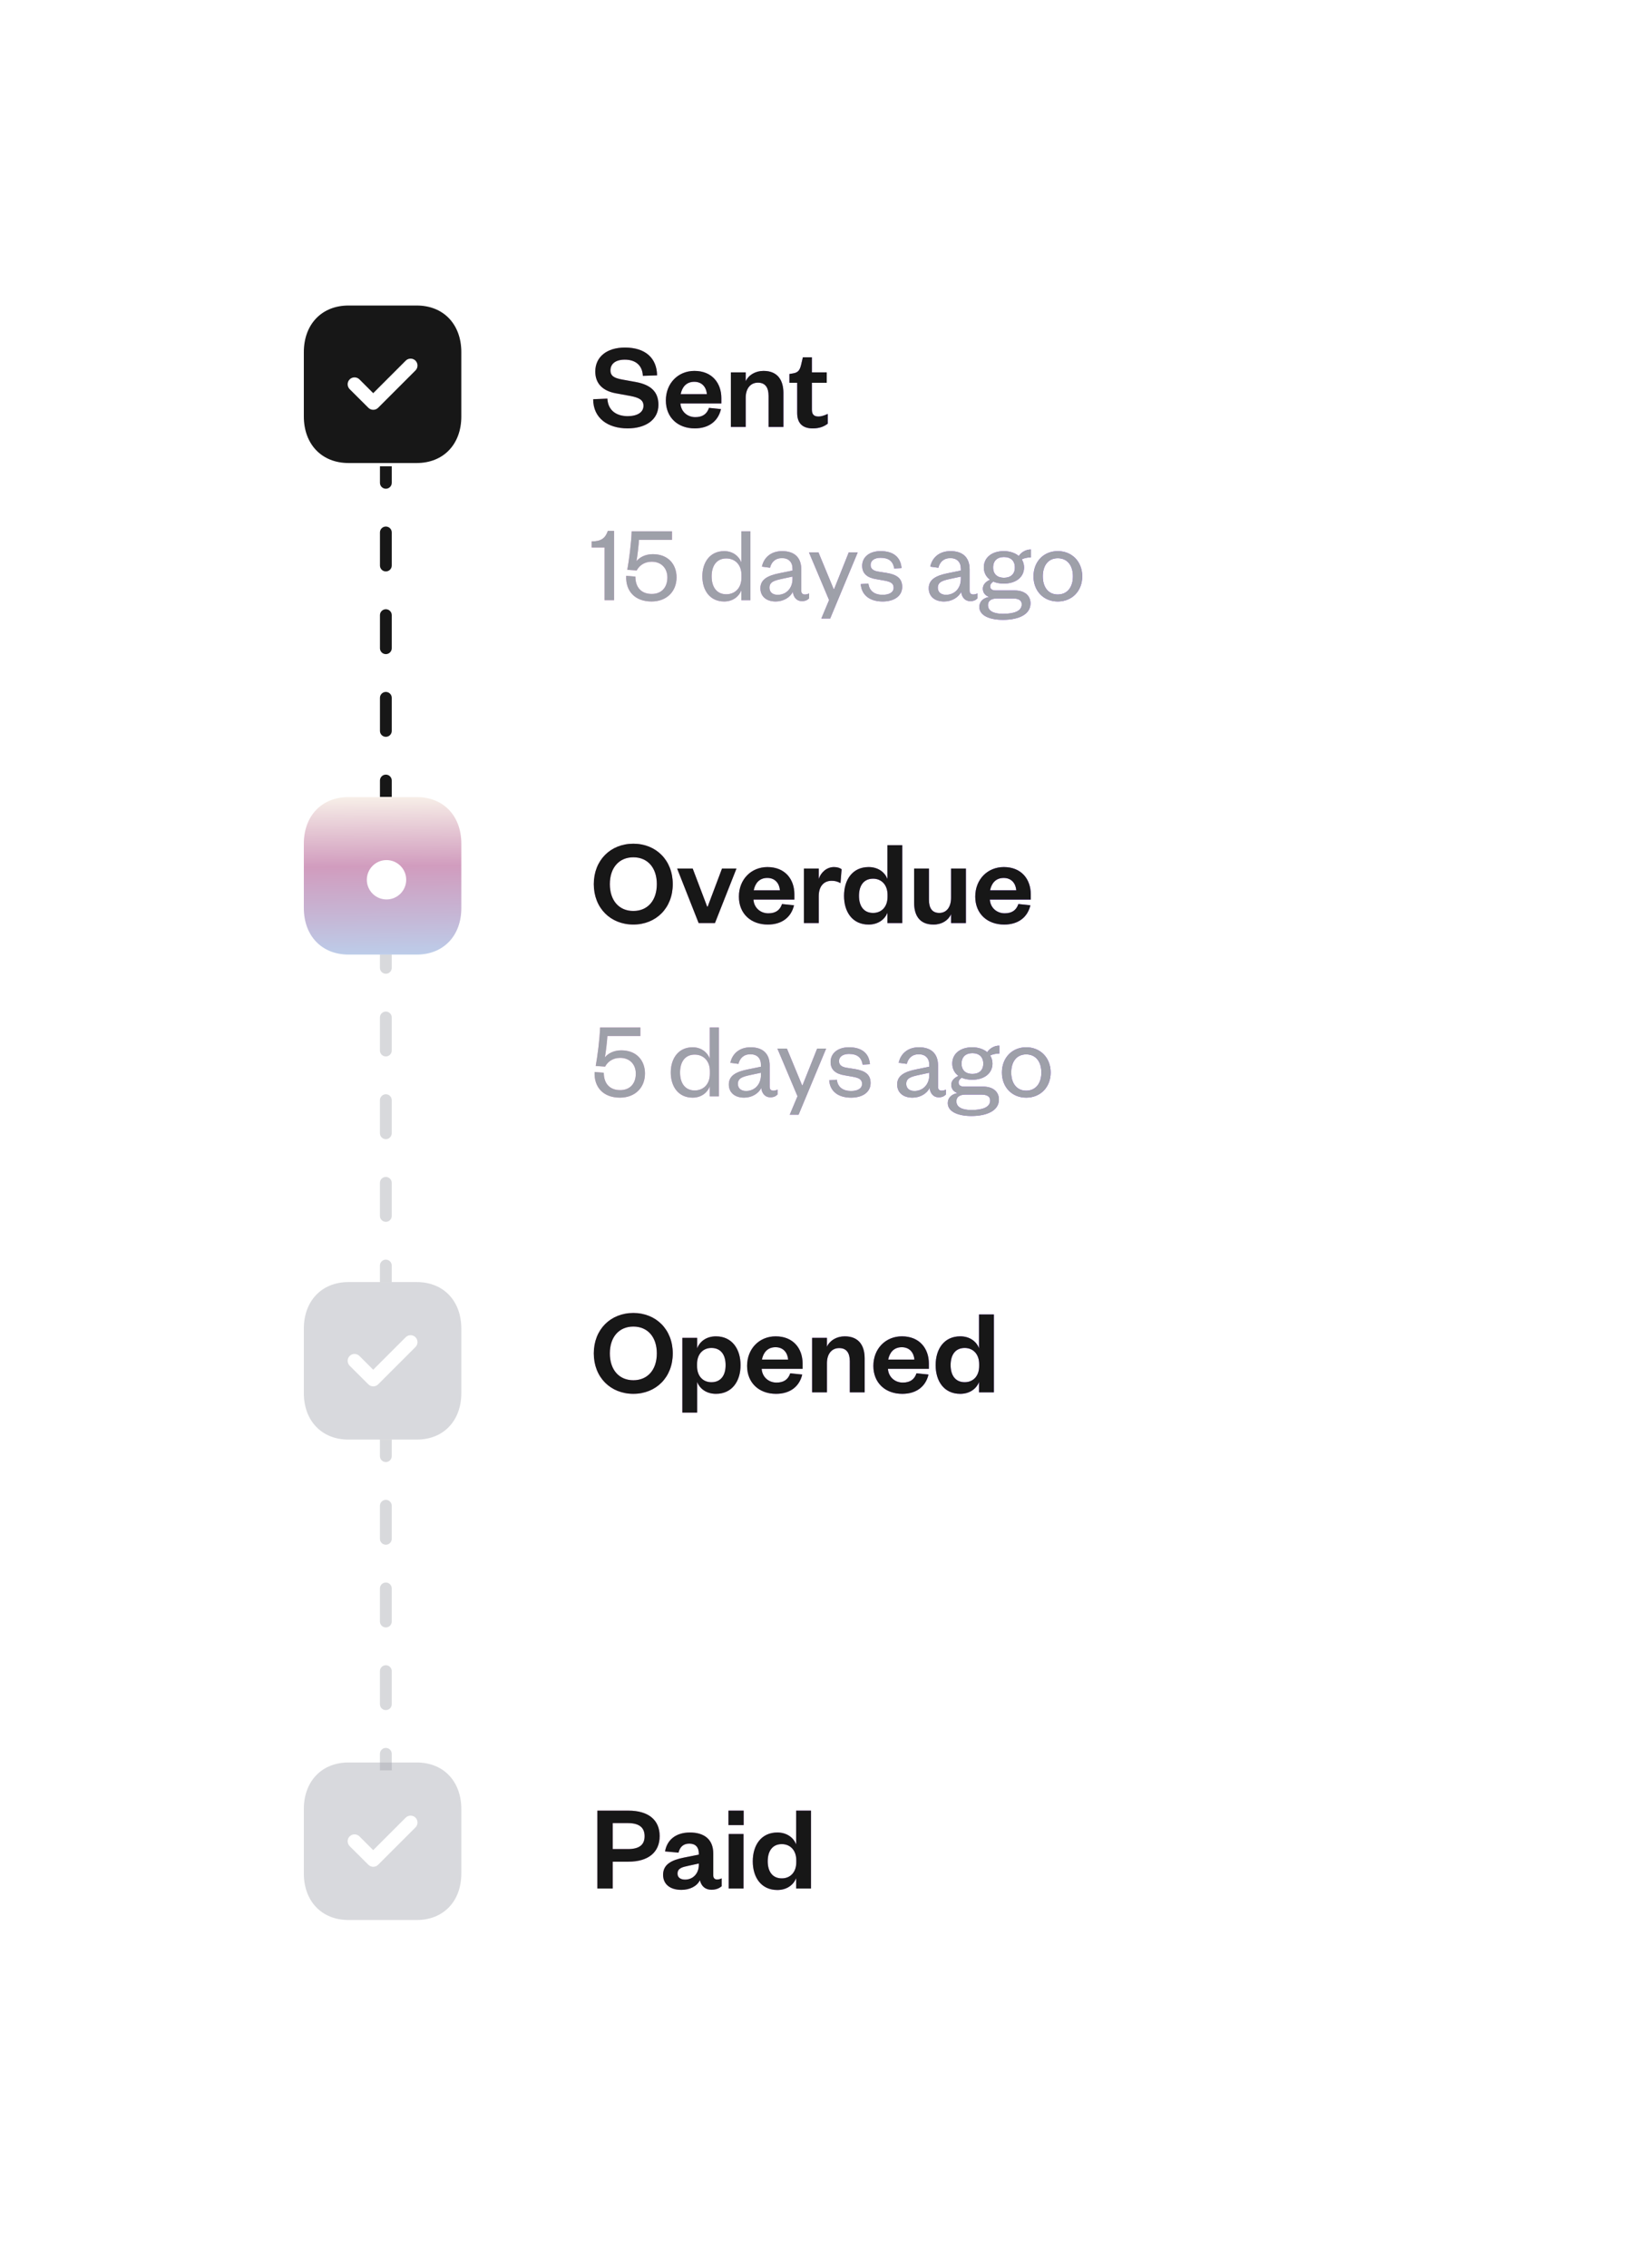 <svg width="207" height="288" viewBox="0 0 207 288" fill="none" xmlns="http://www.w3.org/2000/svg">
<g filter="url(#filter0_d_79_82642)">
<rect x="23" y="15.207" width="157" height="237.459" rx="6.951" fill="white"/>
<path d="M47.751 89.108C47.751 88.693 47.415 88.358 47.001 88.358C46.587 88.358 46.251 88.693 46.251 89.108H47.751ZM46.251 82.808C46.251 83.222 46.587 83.558 47.001 83.558C47.415 83.558 47.751 83.222 47.751 82.808H46.251ZM47.751 78.608C47.751 78.193 47.415 77.858 47.001 77.858C46.587 77.858 46.251 78.193 46.251 78.608H47.751ZM46.251 72.308C46.251 72.722 46.587 73.058 47.001 73.058C47.415 73.058 47.751 72.722 47.751 72.308H46.251ZM47.751 68.108C47.751 67.693 47.415 67.358 47.001 67.358C46.587 67.358 46.251 67.693 46.251 68.108H47.751ZM46.251 61.807C46.251 62.222 46.587 62.557 47.001 62.557C47.415 62.557 47.751 62.222 47.751 61.807H46.251ZM47.751 57.608C47.751 57.193 47.415 56.858 47.001 56.858C46.587 56.858 46.251 57.193 46.251 57.608L47.751 57.608ZM46.251 51.307C46.251 51.722 46.587 52.057 47.001 52.057C47.415 52.057 47.751 51.722 47.751 51.307H46.251ZM47.751 91.207L47.751 89.108H46.251L46.251 91.207H47.751ZM47.751 82.808L47.751 78.608H46.251L46.251 82.808H47.751ZM47.751 72.308L47.751 68.108H46.251L46.251 72.308H47.751ZM47.751 61.807L47.751 57.608L46.251 57.608L46.251 61.807H47.751ZM47.751 51.307L47.751 49.208L46.251 49.208L46.251 51.307H47.751Z" fill="#171717"/>
<path opacity="0.4" d="M47.749 150.692C47.749 150.278 47.413 149.942 46.999 149.942C46.585 149.942 46.249 150.278 46.249 150.692L47.749 150.692ZM46.249 144.392C46.249 144.807 46.585 145.142 46.999 145.142C47.413 145.142 47.749 144.807 47.749 144.392L46.249 144.392ZM47.749 140.192C47.749 139.778 47.413 139.442 46.999 139.442C46.585 139.442 46.249 139.778 46.249 140.192L47.749 140.192ZM46.249 133.892C46.249 134.307 46.585 134.642 46.999 134.642C47.413 134.642 47.749 134.307 47.749 133.892L46.249 133.892ZM47.749 129.692C47.749 129.278 47.413 128.942 46.999 128.942C46.585 128.942 46.249 129.278 46.249 129.692L47.749 129.692ZM46.249 123.392C46.249 123.807 46.585 124.142 46.999 124.142C47.413 124.142 47.749 123.807 47.749 123.392L46.249 123.392ZM47.749 119.192C47.749 118.778 47.413 118.442 46.999 118.442C46.585 118.442 46.249 118.778 46.249 119.192L47.749 119.192ZM46.249 112.892C46.249 113.307 46.585 113.642 46.999 113.642C47.413 113.642 47.749 113.307 47.749 112.892L46.249 112.892ZM47.749 152.792L47.749 150.692L46.249 150.692L46.249 152.792L47.749 152.792ZM47.749 144.392L47.749 140.192L46.249 140.192L46.249 144.392L47.749 144.392ZM47.749 133.892L47.749 129.692L46.249 129.692L46.249 133.892L47.749 133.892ZM47.749 123.392L47.749 119.192L46.249 119.192L46.249 123.392L47.749 123.392ZM47.749 112.892L47.749 110.792L46.249 110.792L46.249 112.892L47.749 112.892Z" fill="#9EA0A9"/>
<path opacity="0.4" d="M47.749 212.692C47.749 212.278 47.413 211.942 46.999 211.942C46.585 211.942 46.249 212.278 46.249 212.692L47.749 212.692ZM46.249 206.392C46.249 206.807 46.585 207.142 46.999 207.142C47.413 207.142 47.749 206.807 47.749 206.392L46.249 206.392ZM47.749 202.192C47.749 201.778 47.413 201.442 46.999 201.442C46.585 201.442 46.249 201.778 46.249 202.192L47.749 202.192ZM46.249 195.892C46.249 196.307 46.585 196.642 46.999 196.642C47.413 196.642 47.749 196.307 47.749 195.892L46.249 195.892ZM47.749 191.692C47.749 191.278 47.413 190.942 46.999 190.942C46.585 190.942 46.249 191.278 46.249 191.692L47.749 191.692ZM46.249 185.392C46.249 185.807 46.585 186.142 46.999 186.142C47.413 186.142 47.749 185.807 47.749 185.392L46.249 185.392ZM47.749 181.192C47.749 180.778 47.413 180.442 46.999 180.442C46.585 180.442 46.249 180.778 46.249 181.192L47.749 181.192ZM46.249 174.892C46.249 175.307 46.585 175.642 46.999 175.642C47.413 175.642 47.749 175.307 47.749 174.892L46.249 174.892ZM47.749 214.792L47.749 212.692L46.249 212.692L46.249 214.792L47.749 214.792ZM47.749 206.392L47.749 202.192L46.249 202.192L46.249 206.392L47.749 206.392ZM47.749 195.892L47.749 191.692L46.249 191.692L46.249 195.892L47.749 195.892ZM47.749 185.392L47.749 181.192L46.249 181.192L46.249 185.392L47.749 185.392ZM47.749 174.892L47.749 172.792L46.249 172.792L46.249 174.892L47.749 174.892Z" fill="#9EA0A9"/>
<path d="M50.925 28.793H42.255C38.865 28.793 36.585 31.172 36.585 34.712V42.883C36.585 46.413 38.865 48.792 42.255 48.792H50.925C54.315 48.792 56.585 46.413 56.585 42.883V34.712C56.585 31.172 54.315 28.793 50.925 28.793Z" fill="#171717"/>
<path d="M50.765 37.033L46.015 41.783C45.845 41.953 45.625 42.033 45.395 42.033C45.175 42.033 44.955 41.953 44.785 41.783L42.405 39.413C42.065 39.063 42.065 38.513 42.405 38.173C42.745 37.833 43.305 37.833 43.645 38.173L45.395 39.923L49.525 35.793C49.865 35.453 50.425 35.453 50.765 35.793C51.105 36.143 51.105 36.693 50.765 37.033Z" fill="white"/>
<path d="M50.925 91.207H42.255C38.865 91.207 36.585 93.588 36.585 97.127V105.299C36.585 108.828 38.865 111.208 42.255 111.208H50.925C54.315 111.208 56.585 108.828 56.585 105.299V97.127C56.585 93.588 54.315 91.207 50.925 91.207Z" fill="white"/>
<path d="M50.925 91.207H42.255C38.865 91.207 36.585 93.588 36.585 97.127V105.299C36.585 108.828 38.865 111.208 42.255 111.208H50.925C54.315 111.208 56.585 108.828 56.585 105.299V97.127C56.585 93.588 54.315 91.207 50.925 91.207Z" fill="url(#paint0_linear_79_82642)"/>
<circle cx="47.085" cy="101.708" r="2.5" fill="white"/>
<path d="M73.329 40.691C73.329 43.077 75.165 44.396 77.709 44.396C79.938 44.396 81.617 43.344 81.617 41.398C81.617 39.796 80.707 38.87 78.76 38.509L76.939 38.179C76.044 38.007 75.526 37.756 75.526 37.033C75.526 36.186 76.186 35.668 77.347 35.668C78.698 35.668 79.577 36.374 79.639 37.724L81.445 37.661C81.413 35.464 79.953 34.129 77.363 34.129C75.055 34.129 73.596 35.322 73.596 37.175C73.596 38.807 74.663 39.655 76.201 39.938L78.085 40.283C79.121 40.487 79.718 40.77 79.718 41.523C79.718 42.355 78.933 42.842 77.709 42.842C76.327 42.842 75.213 42.151 75.134 40.613L73.329 40.691ZM88.038 41.79C87.771 42.575 87.221 42.967 86.295 42.967C85.275 42.967 84.474 42.245 84.411 41.225H89.608V40.55C89.608 38.666 88.446 37.096 86.185 37.096C84.113 37.096 82.559 38.666 82.559 40.848C82.559 43.03 84.097 44.396 86.232 44.396C88.006 44.396 89.199 43.485 89.56 41.947L88.038 41.79ZM84.443 40.047C84.615 39.184 85.133 38.478 86.17 38.478C87.221 38.478 87.708 39.247 87.771 40.047H84.443ZM92.7 40.503C92.7 39.341 93.297 38.588 94.254 38.588C95.18 38.588 95.604 39.2 95.604 40.267V44.208H97.488V39.891C97.488 38.352 96.813 37.096 94.961 37.096C93.924 37.096 93.045 37.63 92.7 38.415V37.285H90.816V44.208H92.7V40.503ZM99.238 42.449C99.238 43.925 100.133 44.396 101.2 44.396C102.048 44.396 102.613 44.176 103.116 43.799V42.559C102.707 42.748 102.315 42.889 101.938 42.889C101.373 42.889 101.106 42.622 101.106 42.026V38.603H102.99V37.285H101.106V35.369H99.96L99.74 36.311C99.584 36.955 99.395 37.3 98.72 37.41L98.249 37.489V38.603H99.238V42.449Z" fill="url(#paint1_linear_79_82642)"/>
<path d="M73.329 40.691C73.329 43.077 75.165 44.396 77.709 44.396C79.938 44.396 81.617 43.344 81.617 41.398C81.617 39.796 80.707 38.87 78.76 38.509L76.939 38.179C76.044 38.007 75.526 37.756 75.526 37.033C75.526 36.186 76.186 35.668 77.347 35.668C78.698 35.668 79.577 36.374 79.639 37.724L81.445 37.661C81.413 35.464 79.953 34.129 77.363 34.129C75.055 34.129 73.596 35.322 73.596 37.175C73.596 38.807 74.663 39.655 76.201 39.938L78.085 40.283C79.121 40.487 79.718 40.77 79.718 41.523C79.718 42.355 78.933 42.842 77.709 42.842C76.327 42.842 75.213 42.151 75.134 40.613L73.329 40.691ZM88.038 41.79C87.771 42.575 87.221 42.967 86.295 42.967C85.275 42.967 84.474 42.245 84.411 41.225H89.608V40.55C89.608 38.666 88.446 37.096 86.185 37.096C84.113 37.096 82.559 38.666 82.559 40.848C82.559 43.03 84.097 44.396 86.232 44.396C88.006 44.396 89.199 43.485 89.56 41.947L88.038 41.79ZM84.443 40.047C84.615 39.184 85.133 38.478 86.17 38.478C87.221 38.478 87.708 39.247 87.771 40.047H84.443ZM92.7 40.503C92.7 39.341 93.297 38.588 94.254 38.588C95.18 38.588 95.604 39.2 95.604 40.267V44.208H97.488V39.891C97.488 38.352 96.813 37.096 94.961 37.096C93.924 37.096 93.045 37.63 92.7 38.415V37.285H90.816V44.208H92.7V40.503ZM99.238 42.449C99.238 43.925 100.133 44.396 101.2 44.396C102.048 44.396 102.613 44.176 103.116 43.799V42.559C102.707 42.748 102.315 42.889 101.938 42.889C101.373 42.889 101.106 42.622 101.106 42.026V38.603H102.99V37.285H101.106V35.369H99.96L99.74 36.311C99.584 36.955 99.395 37.3 98.72 37.41L98.249 37.489V38.603H99.238V42.449Z" fill="#171717"/>
<path d="M73.138 59.52H74.775V66.207H75.982V57.412H75.191C74.872 58.327 74.359 58.743 73.138 58.743V59.52ZM83.336 57.467H78.216C78.175 58.91 77.883 61.144 77.662 62.351L78.855 62.434C79.174 61.837 79.798 61.324 80.769 61.324C82.004 61.324 82.753 62.17 82.753 63.322C82.753 64.598 82.004 65.417 80.769 65.417C79.396 65.417 78.688 64.529 78.688 63.211L77.523 63.114C77.426 65.056 78.633 66.374 80.741 66.374C82.642 66.374 83.918 65.125 83.918 63.308C83.918 61.699 82.892 60.367 80.908 60.367C79.937 60.367 79.229 60.769 78.827 61.255C78.924 60.811 79.132 59.021 79.146 58.549H83.336V57.467ZM92.161 63.349C92.161 64.681 91.328 65.458 90.232 65.458C89.039 65.458 88.373 64.57 88.373 63.183C88.373 61.796 89.039 60.908 90.232 60.908C91.328 60.908 92.161 61.685 92.161 63.003V63.349ZM92.147 66.207H93.298V57.467H92.147V61.421C91.869 60.672 91.106 59.978 89.969 59.978C88.165 59.978 87.194 61.393 87.194 63.183C87.194 64.973 88.165 66.374 89.969 66.374C91.106 66.374 91.869 65.694 92.147 64.945V66.207ZM98.645 63.502C98.645 64.723 97.826 65.528 96.758 65.528C96.065 65.528 95.718 65.139 95.718 64.626C95.718 63.891 96.328 63.71 97.285 63.502L98.645 63.211V63.502ZM99.755 62.295C99.755 60.755 98.853 59.978 97.327 59.978C95.898 59.978 94.996 60.811 94.76 61.948L95.787 62.087C95.968 61.38 96.439 60.866 97.313 60.866C98.159 60.866 98.645 61.38 98.645 62.212V62.448L97.008 62.781C95.551 63.072 94.566 63.544 94.566 64.695C94.566 65.736 95.329 66.374 96.508 66.374C97.494 66.374 98.354 65.847 98.687 65.139C98.756 65.861 99.2 66.332 99.824 66.332C100.296 66.332 100.546 66.18 100.754 65.972V65.347C100.587 65.445 100.365 65.486 100.227 65.486C99.935 65.486 99.755 65.334 99.755 65.014V62.295ZM103.427 68.538L106.923 60.145H105.785L103.926 64.806H103.871L101.942 60.145H100.735L103.288 66.194L102.303 68.538H103.427ZM107.312 64.168C107.423 65.666 108.575 66.374 110.087 66.374C111.502 66.374 112.57 65.722 112.57 64.515C112.57 63.419 111.849 62.961 110.628 62.753L109.49 62.573C108.866 62.462 108.561 62.212 108.561 61.726C108.561 61.171 109.06 60.825 109.823 60.825C110.85 60.825 111.419 61.255 111.558 62.184L112.487 62.129C112.376 60.727 111.433 59.978 109.823 59.978C108.422 59.978 107.493 60.727 107.493 61.837C107.493 62.878 108.172 63.363 109.31 63.544L110.337 63.724C111.086 63.863 111.488 64.057 111.488 64.626C111.488 65.236 110.892 65.528 110.087 65.528C109.046 65.528 108.394 65.028 108.283 64.099L107.312 64.168ZM120.025 63.502C120.025 64.723 119.206 65.528 118.138 65.528C117.444 65.528 117.097 65.139 117.097 64.626C117.097 63.891 117.708 63.71 118.665 63.502L120.025 63.211V63.502ZM121.135 62.295C121.135 60.755 120.233 59.978 118.707 59.978C117.278 59.978 116.376 60.811 116.14 61.948L117.167 62.087C117.347 61.38 117.819 60.866 118.693 60.866C119.539 60.866 120.025 61.38 120.025 62.212V62.448L118.388 62.781C116.931 63.072 115.946 63.544 115.946 64.695C115.946 65.736 116.709 66.374 117.888 66.374C118.873 66.374 119.733 65.847 120.066 65.139C120.136 65.861 120.58 66.332 121.204 66.332C121.676 66.332 121.925 66.18 122.134 65.972V65.347C121.967 65.445 121.745 65.486 121.606 65.486C121.315 65.486 121.135 65.334 121.135 65.014V62.295ZM128.047 62.045C128.047 61.657 127.936 61.31 127.756 61.019C128.061 60.866 128.519 60.769 128.921 60.769V59.77C128.269 59.77 127.7 60.117 127.381 60.602C126.923 60.214 126.243 59.978 125.48 59.978C123.996 59.978 122.941 60.769 122.941 62.045C122.941 62.711 123.233 63.252 123.732 63.613C123.191 63.849 122.817 64.224 122.817 64.751C122.817 65.209 123.066 65.611 123.621 65.791C122.872 65.93 122.373 66.374 122.373 67.068C122.373 68.192 123.732 68.705 125.369 68.705C127.173 68.705 128.866 68.122 128.866 66.61C128.866 65.666 128.172 64.973 126.854 64.973H124.481C123.954 64.973 123.746 64.778 123.746 64.446C123.746 64.168 123.94 63.974 124.149 63.849C124.523 64.016 124.981 64.099 125.48 64.099C126.979 64.099 128.047 63.308 128.047 62.045ZM123.469 66.846C123.469 66.194 124.01 65.986 124.634 65.986H126.59C127.298 65.986 127.756 66.18 127.756 66.735C127.756 67.609 126.757 67.942 125.369 67.942C124.246 67.942 123.469 67.609 123.469 66.846ZM126.882 62.059C126.882 62.892 126.354 63.363 125.494 63.363C124.648 63.363 124.121 62.892 124.121 62.059C124.121 61.199 124.648 60.727 125.494 60.727C126.354 60.727 126.882 61.199 126.882 62.059ZM130.428 63.183C130.428 61.823 131.108 60.88 132.329 60.88C133.563 60.88 134.257 61.823 134.257 63.183C134.257 64.529 133.563 65.486 132.329 65.486C131.108 65.486 130.428 64.529 130.428 63.183ZM135.436 63.183C135.436 61.296 134.118 59.978 132.329 59.978C130.553 59.978 129.249 61.296 129.249 63.183C129.249 65.07 130.553 66.374 132.329 66.374C134.118 66.374 135.436 65.07 135.436 63.183Z" fill="url(#paint2_linear_79_82642)"/>
<path d="M73.138 59.52H74.775V66.207H75.982V57.412H75.191C74.872 58.327 74.359 58.743 73.138 58.743V59.52ZM83.336 57.467H78.216C78.175 58.91 77.883 61.144 77.662 62.351L78.855 62.434C79.174 61.837 79.798 61.324 80.769 61.324C82.004 61.324 82.753 62.17 82.753 63.322C82.753 64.598 82.004 65.417 80.769 65.417C79.396 65.417 78.688 64.529 78.688 63.211L77.523 63.114C77.426 65.056 78.633 66.374 80.741 66.374C82.642 66.374 83.918 65.125 83.918 63.308C83.918 61.699 82.892 60.367 80.908 60.367C79.937 60.367 79.229 60.769 78.827 61.255C78.924 60.811 79.132 59.021 79.146 58.549H83.336V57.467ZM92.161 63.349C92.161 64.681 91.328 65.458 90.232 65.458C89.039 65.458 88.373 64.57 88.373 63.183C88.373 61.796 89.039 60.908 90.232 60.908C91.328 60.908 92.161 61.685 92.161 63.003V63.349ZM92.147 66.207H93.298V57.467H92.147V61.421C91.869 60.672 91.106 59.978 89.969 59.978C88.165 59.978 87.194 61.393 87.194 63.183C87.194 64.973 88.165 66.374 89.969 66.374C91.106 66.374 91.869 65.694 92.147 64.945V66.207ZM98.645 63.502C98.645 64.723 97.826 65.528 96.758 65.528C96.065 65.528 95.718 65.139 95.718 64.626C95.718 63.891 96.328 63.71 97.285 63.502L98.645 63.211V63.502ZM99.755 62.295C99.755 60.755 98.853 59.978 97.327 59.978C95.898 59.978 94.996 60.811 94.76 61.948L95.787 62.087C95.968 61.38 96.439 60.866 97.313 60.866C98.159 60.866 98.645 61.38 98.645 62.212V62.448L97.008 62.781C95.551 63.072 94.566 63.544 94.566 64.695C94.566 65.736 95.329 66.374 96.508 66.374C97.494 66.374 98.354 65.847 98.687 65.139C98.756 65.861 99.2 66.332 99.824 66.332C100.296 66.332 100.546 66.18 100.754 65.972V65.347C100.587 65.445 100.365 65.486 100.227 65.486C99.935 65.486 99.755 65.334 99.755 65.014V62.295ZM103.427 68.538L106.923 60.145H105.785L103.926 64.806H103.871L101.942 60.145H100.735L103.288 66.194L102.303 68.538H103.427ZM107.312 64.168C107.423 65.666 108.575 66.374 110.087 66.374C111.502 66.374 112.57 65.722 112.57 64.515C112.57 63.419 111.849 62.961 110.628 62.753L109.49 62.573C108.866 62.462 108.561 62.212 108.561 61.726C108.561 61.171 109.06 60.825 109.823 60.825C110.85 60.825 111.419 61.255 111.558 62.184L112.487 62.129C112.376 60.727 111.433 59.978 109.823 59.978C108.422 59.978 107.493 60.727 107.493 61.837C107.493 62.878 108.172 63.363 109.31 63.544L110.337 63.724C111.086 63.863 111.488 64.057 111.488 64.626C111.488 65.236 110.892 65.528 110.087 65.528C109.046 65.528 108.394 65.028 108.283 64.099L107.312 64.168ZM120.025 63.502C120.025 64.723 119.206 65.528 118.138 65.528C117.444 65.528 117.097 65.139 117.097 64.626C117.097 63.891 117.708 63.71 118.665 63.502L120.025 63.211V63.502ZM121.135 62.295C121.135 60.755 120.233 59.978 118.707 59.978C117.278 59.978 116.376 60.811 116.14 61.948L117.167 62.087C117.347 61.38 117.819 60.866 118.693 60.866C119.539 60.866 120.025 61.38 120.025 62.212V62.448L118.388 62.781C116.931 63.072 115.946 63.544 115.946 64.695C115.946 65.736 116.709 66.374 117.888 66.374C118.873 66.374 119.733 65.847 120.066 65.139C120.136 65.861 120.58 66.332 121.204 66.332C121.676 66.332 121.925 66.18 122.134 65.972V65.347C121.967 65.445 121.745 65.486 121.606 65.486C121.315 65.486 121.135 65.334 121.135 65.014V62.295ZM128.047 62.045C128.047 61.657 127.936 61.31 127.756 61.019C128.061 60.866 128.519 60.769 128.921 60.769V59.77C128.269 59.77 127.7 60.117 127.381 60.602C126.923 60.214 126.243 59.978 125.48 59.978C123.996 59.978 122.941 60.769 122.941 62.045C122.941 62.711 123.233 63.252 123.732 63.613C123.191 63.849 122.817 64.224 122.817 64.751C122.817 65.209 123.066 65.611 123.621 65.791C122.872 65.93 122.373 66.374 122.373 67.068C122.373 68.192 123.732 68.705 125.369 68.705C127.173 68.705 128.866 68.122 128.866 66.61C128.866 65.666 128.172 64.973 126.854 64.973H124.481C123.954 64.973 123.746 64.778 123.746 64.446C123.746 64.168 123.94 63.974 124.149 63.849C124.523 64.016 124.981 64.099 125.48 64.099C126.979 64.099 128.047 63.308 128.047 62.045ZM123.469 66.846C123.469 66.194 124.01 65.986 124.634 65.986H126.59C127.298 65.986 127.756 66.18 127.756 66.735C127.756 67.609 126.757 67.942 125.369 67.942C124.246 67.942 123.469 67.609 123.469 66.846ZM126.882 62.059C126.882 62.892 126.354 63.363 125.494 63.363C124.648 63.363 124.121 62.892 124.121 62.059C124.121 61.199 124.648 60.727 125.494 60.727C126.354 60.727 126.882 61.199 126.882 62.059ZM130.428 63.183C130.428 61.823 131.108 60.88 132.329 60.88C133.563 60.88 134.257 61.823 134.257 63.183C134.257 64.529 133.563 65.486 132.329 65.486C131.108 65.486 130.428 64.529 130.428 63.183ZM135.436 63.183C135.436 61.296 134.118 59.978 132.329 59.978C130.553 59.978 129.249 61.296 129.249 63.183C129.249 65.07 130.553 66.374 132.329 66.374C134.118 66.374 135.436 65.07 135.436 63.183Z" fill="#9EA0A9"/>
<g opacity="0.4">
<path d="M50.925 152.792H42.255C38.865 152.792 36.585 155.172 36.585 158.712V166.883C36.585 170.412 38.865 172.792 42.255 172.792H50.925C54.315 172.792 56.585 170.412 56.585 166.883V158.712C56.585 155.172 54.315 152.792 50.925 152.792Z" fill="#9EA0A9"/>
<path d="M50.765 161.033L46.015 165.783C45.845 165.953 45.625 166.033 45.395 166.033C45.175 166.033 44.955 165.953 44.785 165.783L42.405 163.413C42.065 163.063 42.065 162.513 42.405 162.173C42.745 161.833 43.305 161.833 43.645 162.173L45.395 163.923L49.525 159.793C49.865 159.453 50.425 159.453 50.765 159.793C51.105 160.143 51.105 160.693 50.765 161.033Z" fill="white"/>
</g>
<g opacity="0.4">
<path d="M50.925 213.792H42.255C38.865 213.792 36.585 216.172 36.585 219.712V227.883C36.585 231.412 38.865 233.792 42.255 233.792H50.925C54.315 233.792 56.585 231.412 56.585 227.883V219.712C56.585 216.172 54.315 213.792 50.925 213.792Z" fill="#9EA0A9"/>
<path d="M50.765 222.033L46.015 226.783C45.845 226.953 45.625 227.033 45.395 227.033C45.175 227.033 44.955 226.953 44.785 226.783L42.405 224.413C42.065 224.063 42.065 223.513 42.405 223.173C42.745 222.833 43.305 222.833 43.645 223.173L45.395 224.923L49.525 220.793C49.865 220.453 50.425 220.453 50.765 220.793C51.105 221.143 51.105 221.693 50.765 222.033Z" fill="white"/>
</g>
<path d="M83.438 102.263C83.438 99.217 81.303 97.129 78.431 97.129C75.542 97.129 73.407 99.217 73.407 102.263C73.407 105.308 75.542 107.396 78.431 107.396C81.303 107.396 83.438 105.308 83.438 102.263ZM81.413 102.263C81.413 104.335 80.252 105.669 78.431 105.669C76.61 105.669 75.448 104.335 75.448 102.263C75.448 100.19 76.61 98.856 78.431 98.856C80.252 98.856 81.413 100.19 81.413 102.263ZM88.796 107.208L91.527 100.285H89.69L87.869 105.12H87.807L85.97 100.285H83.992L86.723 107.208H88.796ZM97.312 104.79C97.046 105.575 96.496 105.967 95.57 105.967C94.55 105.967 93.749 105.245 93.686 104.225H98.882V103.55C98.882 101.666 97.721 100.096 95.46 100.096C93.388 100.096 91.834 101.666 91.834 103.848C91.834 106.03 93.372 107.396 95.507 107.396C97.281 107.396 98.474 106.485 98.835 104.947L97.312 104.79ZM93.718 103.047C93.89 102.184 94.408 101.478 95.444 101.478C96.496 101.478 96.983 102.247 97.046 103.047H93.718ZM104.879 100.379C104.675 100.206 104.33 100.096 103.906 100.096C102.948 100.096 102.226 100.818 101.975 101.603V100.285H100.091V107.208H101.975V103.785C101.975 102.529 102.634 101.839 103.607 101.839C104.063 101.839 104.377 101.933 104.738 102.137L104.879 100.379ZM110.712 103.879C110.712 105.151 109.943 105.92 108.876 105.92C107.698 105.92 107.086 105.057 107.086 103.754C107.086 102.435 107.698 101.572 108.876 101.572C109.943 101.572 110.712 102.357 110.712 103.613V103.879ZM110.697 107.208H112.58V97.318H110.697V101.619C110.383 100.771 109.535 100.096 108.31 100.096C106.254 100.096 105.186 101.713 105.186 103.754C105.186 105.795 106.254 107.396 108.31 107.396C109.535 107.396 110.383 106.721 110.697 105.889V107.208ZM118.78 103.989C118.78 105.167 118.214 105.92 117.288 105.92C116.362 105.92 115.97 105.292 115.97 104.241V100.285H114.086V104.617C114.086 106.156 114.714 107.396 116.55 107.396C117.602 107.396 118.418 106.878 118.78 106.077V107.208H120.663V100.285H118.78V103.989ZM127.329 104.79C127.062 105.575 126.513 105.967 125.587 105.967C124.566 105.967 123.766 105.245 123.703 104.225H128.899V103.55C128.899 101.666 127.737 100.096 125.477 100.096C123.405 100.096 121.851 101.666 121.851 103.848C121.851 106.03 123.389 107.396 125.524 107.396C127.298 107.396 128.491 106.485 128.852 104.947L127.329 104.79ZM123.734 103.047C123.907 102.184 124.425 101.478 125.461 101.478C126.513 101.478 127 102.247 127.062 103.047H123.734Z" fill="url(#paint3_linear_79_82642)"/>
<path d="M83.438 102.263C83.438 99.217 81.303 97.129 78.431 97.129C75.542 97.129 73.407 99.217 73.407 102.263C73.407 105.308 75.542 107.396 78.431 107.396C81.303 107.396 83.438 105.308 83.438 102.263ZM81.413 102.263C81.413 104.335 80.252 105.669 78.431 105.669C76.61 105.669 75.448 104.335 75.448 102.263C75.448 100.19 76.61 98.856 78.431 98.856C80.252 98.856 81.413 100.19 81.413 102.263ZM88.796 107.208L91.527 100.285H89.69L87.869 105.12H87.807L85.97 100.285H83.992L86.723 107.208H88.796ZM97.312 104.79C97.046 105.575 96.496 105.967 95.57 105.967C94.55 105.967 93.749 105.245 93.686 104.225H98.882V103.55C98.882 101.666 97.721 100.096 95.46 100.096C93.388 100.096 91.834 101.666 91.834 103.848C91.834 106.03 93.372 107.396 95.507 107.396C97.281 107.396 98.474 106.485 98.835 104.947L97.312 104.79ZM93.718 103.047C93.89 102.184 94.408 101.478 95.444 101.478C96.496 101.478 96.983 102.247 97.046 103.047H93.718ZM104.879 100.379C104.675 100.206 104.33 100.096 103.906 100.096C102.948 100.096 102.226 100.818 101.975 101.603V100.285H100.091V107.208H101.975V103.785C101.975 102.529 102.634 101.839 103.607 101.839C104.063 101.839 104.377 101.933 104.738 102.137L104.879 100.379ZM110.712 103.879C110.712 105.151 109.943 105.92 108.876 105.92C107.698 105.92 107.086 105.057 107.086 103.754C107.086 102.435 107.698 101.572 108.876 101.572C109.943 101.572 110.712 102.357 110.712 103.613V103.879ZM110.697 107.208H112.58V97.318H110.697V101.619C110.383 100.771 109.535 100.096 108.31 100.096C106.254 100.096 105.186 101.713 105.186 103.754C105.186 105.795 106.254 107.396 108.31 107.396C109.535 107.396 110.383 106.721 110.697 105.889V107.208ZM118.78 103.989C118.78 105.167 118.214 105.92 117.288 105.92C116.362 105.92 115.97 105.292 115.97 104.241V100.285H114.086V104.617C114.086 106.156 114.714 107.396 116.55 107.396C117.602 107.396 118.418 106.878 118.78 106.077V107.208H120.663V100.285H118.78V103.989ZM127.329 104.79C127.062 105.575 126.513 105.967 125.587 105.967C124.566 105.967 123.766 105.245 123.703 104.225H128.899V103.55C128.899 101.666 127.737 100.096 125.477 100.096C123.405 100.096 121.851 101.666 121.851 103.848C121.851 106.03 123.389 107.396 125.524 107.396C127.298 107.396 128.491 106.485 128.852 104.947L127.329 104.79ZM123.734 103.047C123.907 102.184 124.425 101.478 125.461 101.478C126.513 101.478 127 102.247 127.062 103.047H123.734Z" fill="#171717"/>
<path d="M79.326 120.467H74.206C74.164 121.91 73.873 124.144 73.651 125.351L74.844 125.434C75.163 124.837 75.788 124.324 76.759 124.324C77.994 124.324 78.743 125.17 78.743 126.322C78.743 127.598 77.994 128.417 76.759 128.417C75.385 128.417 74.678 127.529 74.678 126.211L73.512 126.114C73.415 128.056 74.622 129.374 76.731 129.374C78.632 129.374 79.908 128.125 79.908 126.308C79.908 124.699 78.882 123.367 76.897 123.367C75.926 123.367 75.219 123.769 74.817 124.255C74.914 123.811 75.122 122.021 75.136 121.549H79.326V120.467ZM88.15 126.35C88.15 127.681 87.318 128.458 86.222 128.458C85.029 128.458 84.363 127.57 84.363 126.183C84.363 124.796 85.029 123.908 86.222 123.908C87.318 123.908 88.15 124.685 88.15 126.003V126.35ZM88.136 129.208H89.288V120.467H88.136V124.421C87.859 123.672 87.096 122.978 85.958 122.978C84.155 122.978 83.183 124.393 83.183 126.183C83.183 127.973 84.155 129.374 85.958 129.374C87.096 129.374 87.859 128.694 88.136 127.945V129.208ZM94.635 126.502C94.635 127.723 93.816 128.528 92.748 128.528C92.054 128.528 91.707 128.139 91.707 127.626C91.707 126.891 92.318 126.71 93.275 126.502L94.635 126.211V126.502ZM95.745 125.295C95.745 123.755 94.843 122.978 93.317 122.978C91.888 122.978 90.986 123.811 90.75 124.948L91.777 125.087C91.957 124.379 92.429 123.866 93.303 123.866C94.149 123.866 94.635 124.379 94.635 125.212V125.448L92.998 125.781C91.541 126.072 90.556 126.544 90.556 127.695C90.556 128.736 91.319 129.374 92.498 129.374C93.483 129.374 94.343 128.847 94.676 128.139C94.746 128.861 95.19 129.332 95.814 129.332C96.286 129.332 96.535 129.18 96.743 128.972V128.347C96.577 128.444 96.355 128.486 96.216 128.486C95.925 128.486 95.745 128.333 95.745 128.014V125.295ZM99.416 131.538L102.913 123.145H101.775L99.916 127.806H99.86L97.932 123.145H96.725L99.278 129.194L98.293 131.538H99.416ZM103.302 127.168C103.413 128.666 104.564 129.374 106.077 129.374C107.492 129.374 108.56 128.722 108.56 127.515C108.56 126.419 107.839 125.961 106.618 125.753L105.48 125.573C104.856 125.462 104.55 125.212 104.55 124.726C104.55 124.171 105.05 123.825 105.813 123.825C106.84 123.825 107.408 124.255 107.547 125.184L108.477 125.129C108.366 123.727 107.422 122.978 105.813 122.978C104.412 122.978 103.482 123.727 103.482 124.837C103.482 125.878 104.162 126.363 105.3 126.544L106.326 126.724C107.075 126.863 107.478 127.057 107.478 127.626C107.478 128.236 106.881 128.528 106.077 128.528C105.036 128.528 104.384 128.028 104.273 127.099L103.302 127.168ZM116.014 126.502C116.014 127.723 115.196 128.528 114.128 128.528C113.434 128.528 113.087 128.139 113.087 127.626C113.087 126.891 113.697 126.71 114.655 126.502L116.014 126.211V126.502ZM117.124 125.295C117.124 123.755 116.222 122.978 114.696 122.978C113.267 122.978 112.366 123.811 112.13 124.948L113.156 125.087C113.337 124.379 113.808 123.866 114.682 123.866C115.529 123.866 116.014 124.379 116.014 125.212V125.448L114.377 125.781C112.921 126.072 111.935 126.544 111.935 127.695C111.935 128.736 112.699 129.374 113.878 129.374C114.863 129.374 115.723 128.847 116.056 128.139C116.125 128.861 116.569 129.332 117.194 129.332C117.665 129.332 117.915 129.18 118.123 128.972V128.347C117.957 128.444 117.735 128.486 117.596 128.486C117.305 128.486 117.124 128.333 117.124 128.014V125.295ZM124.037 125.045C124.037 124.657 123.926 124.31 123.745 124.019C124.051 123.866 124.508 123.769 124.911 123.769V122.77C124.259 122.77 123.69 123.117 123.371 123.603C122.913 123.214 122.233 122.978 121.47 122.978C119.986 122.978 118.931 123.769 118.931 125.045C118.931 125.711 119.222 126.252 119.722 126.613C119.181 126.849 118.806 127.224 118.806 127.751C118.806 128.209 119.056 128.611 119.611 128.791C118.862 128.93 118.362 129.374 118.362 130.068C118.362 131.191 119.722 131.705 121.359 131.705C123.163 131.705 124.855 131.122 124.855 129.61C124.855 128.666 124.162 127.973 122.844 127.973H120.471C119.944 127.973 119.736 127.779 119.736 127.446C119.736 127.168 119.93 126.974 120.138 126.849C120.513 127.015 120.971 127.099 121.47 127.099C122.968 127.099 124.037 126.308 124.037 125.045ZM119.458 129.846C119.458 129.194 119.999 128.986 120.624 128.986H122.58C123.287 128.986 123.745 129.18 123.745 129.735C123.745 130.609 122.746 130.942 121.359 130.942C120.235 130.942 119.458 130.609 119.458 129.846ZM122.871 125.059C122.871 125.892 122.344 126.363 121.484 126.363C120.638 126.363 120.11 125.892 120.11 125.059C120.11 124.199 120.638 123.727 121.484 123.727C122.344 123.727 122.871 124.199 122.871 125.059ZM126.418 126.183C126.418 124.823 127.097 123.88 128.318 123.88C129.553 123.88 130.247 124.823 130.247 126.183C130.247 127.529 129.553 128.486 128.318 128.486C127.097 128.486 126.418 127.529 126.418 126.183ZM131.426 126.183C131.426 124.296 130.108 122.978 128.318 122.978C126.542 122.978 125.238 124.296 125.238 126.183C125.238 128.07 126.542 129.374 128.318 129.374C130.108 129.374 131.426 128.07 131.426 126.183Z" fill="url(#paint4_linear_79_82642)"/>
<path d="M79.326 120.467H74.206C74.164 121.91 73.873 124.144 73.651 125.351L74.844 125.434C75.163 124.837 75.788 124.324 76.759 124.324C77.994 124.324 78.743 125.17 78.743 126.322C78.743 127.598 77.994 128.417 76.759 128.417C75.385 128.417 74.678 127.529 74.678 126.211L73.512 126.114C73.415 128.056 74.622 129.374 76.731 129.374C78.632 129.374 79.908 128.125 79.908 126.308C79.908 124.699 78.882 123.367 76.897 123.367C75.926 123.367 75.219 123.769 74.817 124.255C74.914 123.811 75.122 122.021 75.136 121.549H79.326V120.467ZM88.15 126.35C88.15 127.681 87.318 128.458 86.222 128.458C85.029 128.458 84.363 127.57 84.363 126.183C84.363 124.796 85.029 123.908 86.222 123.908C87.318 123.908 88.15 124.685 88.15 126.003V126.35ZM88.136 129.208H89.288V120.467H88.136V124.421C87.859 123.672 87.096 122.978 85.958 122.978C84.155 122.978 83.183 124.393 83.183 126.183C83.183 127.973 84.155 129.374 85.958 129.374C87.096 129.374 87.859 128.694 88.136 127.945V129.208ZM94.635 126.502C94.635 127.723 93.816 128.528 92.748 128.528C92.054 128.528 91.707 128.139 91.707 127.626C91.707 126.891 92.318 126.71 93.275 126.502L94.635 126.211V126.502ZM95.745 125.295C95.745 123.755 94.843 122.978 93.317 122.978C91.888 122.978 90.986 123.811 90.75 124.948L91.777 125.087C91.957 124.379 92.429 123.866 93.303 123.866C94.149 123.866 94.635 124.379 94.635 125.212V125.448L92.998 125.781C91.541 126.072 90.556 126.544 90.556 127.695C90.556 128.736 91.319 129.374 92.498 129.374C93.483 129.374 94.343 128.847 94.676 128.139C94.746 128.861 95.19 129.332 95.814 129.332C96.286 129.332 96.535 129.18 96.743 128.972V128.347C96.577 128.444 96.355 128.486 96.216 128.486C95.925 128.486 95.745 128.333 95.745 128.014V125.295ZM99.416 131.538L102.913 123.145H101.775L99.916 127.806H99.86L97.932 123.145H96.725L99.278 129.194L98.293 131.538H99.416ZM103.302 127.168C103.413 128.666 104.564 129.374 106.077 129.374C107.492 129.374 108.56 128.722 108.56 127.515C108.56 126.419 107.839 125.961 106.618 125.753L105.48 125.573C104.856 125.462 104.55 125.212 104.55 124.726C104.55 124.171 105.05 123.825 105.813 123.825C106.84 123.825 107.408 124.255 107.547 125.184L108.477 125.129C108.366 123.727 107.422 122.978 105.813 122.978C104.412 122.978 103.482 123.727 103.482 124.837C103.482 125.878 104.162 126.363 105.3 126.544L106.326 126.724C107.075 126.863 107.478 127.057 107.478 127.626C107.478 128.236 106.881 128.528 106.077 128.528C105.036 128.528 104.384 128.028 104.273 127.099L103.302 127.168ZM116.014 126.502C116.014 127.723 115.196 128.528 114.128 128.528C113.434 128.528 113.087 128.139 113.087 127.626C113.087 126.891 113.697 126.71 114.655 126.502L116.014 126.211V126.502ZM117.124 125.295C117.124 123.755 116.222 122.978 114.696 122.978C113.267 122.978 112.366 123.811 112.13 124.948L113.156 125.087C113.337 124.379 113.808 123.866 114.682 123.866C115.529 123.866 116.014 124.379 116.014 125.212V125.448L114.377 125.781C112.921 126.072 111.935 126.544 111.935 127.695C111.935 128.736 112.699 129.374 113.878 129.374C114.863 129.374 115.723 128.847 116.056 128.139C116.125 128.861 116.569 129.332 117.194 129.332C117.665 129.332 117.915 129.18 118.123 128.972V128.347C117.957 128.444 117.735 128.486 117.596 128.486C117.305 128.486 117.124 128.333 117.124 128.014V125.295ZM124.037 125.045C124.037 124.657 123.926 124.31 123.745 124.019C124.051 123.866 124.508 123.769 124.911 123.769V122.77C124.259 122.77 123.69 123.117 123.371 123.603C122.913 123.214 122.233 122.978 121.47 122.978C119.986 122.978 118.931 123.769 118.931 125.045C118.931 125.711 119.222 126.252 119.722 126.613C119.181 126.849 118.806 127.224 118.806 127.751C118.806 128.209 119.056 128.611 119.611 128.791C118.862 128.93 118.362 129.374 118.362 130.068C118.362 131.191 119.722 131.705 121.359 131.705C123.163 131.705 124.855 131.122 124.855 129.61C124.855 128.666 124.162 127.973 122.844 127.973H120.471C119.944 127.973 119.736 127.779 119.736 127.446C119.736 127.168 119.93 126.974 120.138 126.849C120.513 127.015 120.971 127.099 121.47 127.099C122.968 127.099 124.037 126.308 124.037 125.045ZM119.458 129.846C119.458 129.194 119.999 128.986 120.624 128.986H122.58C123.287 128.986 123.745 129.18 123.745 129.735C123.745 130.609 122.746 130.942 121.359 130.942C120.235 130.942 119.458 130.609 119.458 129.846ZM122.871 125.059C122.871 125.892 122.344 126.363 121.484 126.363C120.638 126.363 120.11 125.892 120.11 125.059C120.11 124.199 120.638 123.727 121.484 123.727C122.344 123.727 122.871 124.199 122.871 125.059ZM126.418 126.183C126.418 124.823 127.097 123.88 128.318 123.88C129.553 123.88 130.247 124.823 130.247 126.183C130.247 127.529 129.553 128.486 128.318 128.486C127.097 128.486 126.418 127.529 126.418 126.183ZM131.426 126.183C131.426 124.296 130.108 122.978 128.318 122.978C126.542 122.978 125.238 124.296 125.238 126.183C125.238 128.07 126.542 129.374 128.318 129.374C130.108 129.374 131.426 128.07 131.426 126.183Z" fill="#9EA0A9"/>
<path d="M83.438 161.848C83.438 158.802 81.303 156.714 78.431 156.714C75.542 156.714 73.407 158.802 73.407 161.848C73.407 164.893 75.542 166.981 78.431 166.981C81.303 166.981 83.438 164.893 83.438 161.848ZM81.413 161.848C81.413 163.92 80.252 165.254 78.431 165.254C76.61 165.254 75.448 163.92 75.448 161.848C75.448 159.775 76.61 158.441 78.431 158.441C80.252 158.441 81.413 159.775 81.413 161.848ZM86.522 163.198C86.522 161.942 87.275 161.157 88.343 161.157C89.536 161.157 90.148 162.02 90.148 163.339C90.148 164.642 89.536 165.505 88.343 165.505C87.275 165.505 86.522 164.736 86.522 163.464V163.198ZM86.537 165.474C86.851 166.306 87.683 166.981 88.923 166.981C90.964 166.981 92.047 165.38 92.047 163.339C92.047 161.298 90.964 159.681 88.923 159.681C87.683 159.681 86.851 160.356 86.537 161.204V159.87H84.653V169.367H86.537V165.474ZM98.355 164.375C98.088 165.16 97.539 165.552 96.612 165.552C95.592 165.552 94.791 164.83 94.729 163.81H99.925V163.135C99.925 161.251 98.763 159.681 96.503 159.681C94.43 159.681 92.876 161.251 92.876 163.433C92.876 165.615 94.415 166.981 96.55 166.981C98.323 166.981 99.517 166.07 99.878 164.532L98.355 164.375ZM94.76 162.632C94.933 161.769 95.451 161.063 96.487 161.063C97.539 161.063 98.025 161.832 98.088 162.632H94.76ZM103.017 163.088C103.017 161.926 103.614 161.173 104.571 161.173C105.498 161.173 105.921 161.785 105.921 162.852V166.792H107.805V162.475C107.805 160.937 107.13 159.681 105.278 159.681C104.242 159.681 103.363 160.215 103.017 161V159.87H101.134V166.792H103.017V163.088ZM114.39 164.375C114.124 165.16 113.574 165.552 112.648 165.552C111.628 165.552 110.827 164.83 110.764 163.81H115.96V163.135C115.96 161.251 114.799 159.681 112.538 159.681C110.466 159.681 108.912 161.251 108.912 163.433C108.912 165.615 110.45 166.981 112.585 166.981C114.359 166.981 115.552 166.07 115.913 164.532L114.39 164.375ZM110.796 162.632C110.968 161.769 111.486 161.063 112.522 161.063C113.574 161.063 114.061 161.832 114.124 162.632H110.796ZM122.348 163.464C122.348 164.736 121.579 165.505 120.511 165.505C119.334 165.505 118.722 164.642 118.722 163.339C118.722 162.02 119.334 161.157 120.511 161.157C121.579 161.157 122.348 161.942 122.348 163.198V163.464ZM122.332 166.792H124.216V156.903H122.332V161.204C122.018 160.356 121.171 159.681 119.946 159.681C117.89 159.681 116.822 161.298 116.822 163.339C116.822 165.38 117.89 166.981 119.946 166.981C121.171 166.981 122.018 166.306 122.332 165.474V166.792Z" fill="url(#paint5_linear_79_82642)"/>
<path d="M83.438 161.848C83.438 158.802 81.303 156.714 78.431 156.714C75.542 156.714 73.407 158.802 73.407 161.848C73.407 164.893 75.542 166.981 78.431 166.981C81.303 166.981 83.438 164.893 83.438 161.848ZM81.413 161.848C81.413 163.92 80.252 165.254 78.431 165.254C76.61 165.254 75.448 163.92 75.448 161.848C75.448 159.775 76.61 158.441 78.431 158.441C80.252 158.441 81.413 159.775 81.413 161.848ZM86.522 163.198C86.522 161.942 87.275 161.157 88.343 161.157C89.536 161.157 90.148 162.02 90.148 163.339C90.148 164.642 89.536 165.505 88.343 165.505C87.275 165.505 86.522 164.736 86.522 163.464V163.198ZM86.537 165.474C86.851 166.306 87.683 166.981 88.923 166.981C90.964 166.981 92.047 165.38 92.047 163.339C92.047 161.298 90.964 159.681 88.923 159.681C87.683 159.681 86.851 160.356 86.537 161.204V159.87H84.653V169.367H86.537V165.474ZM98.355 164.375C98.088 165.16 97.539 165.552 96.612 165.552C95.592 165.552 94.791 164.83 94.729 163.81H99.925V163.135C99.925 161.251 98.763 159.681 96.503 159.681C94.43 159.681 92.876 161.251 92.876 163.433C92.876 165.615 94.415 166.981 96.55 166.981C98.323 166.981 99.517 166.07 99.878 164.532L98.355 164.375ZM94.76 162.632C94.933 161.769 95.451 161.063 96.487 161.063C97.539 161.063 98.025 161.832 98.088 162.632H94.76ZM103.017 163.088C103.017 161.926 103.614 161.173 104.571 161.173C105.498 161.173 105.921 161.785 105.921 162.852V166.792H107.805V162.475C107.805 160.937 107.13 159.681 105.278 159.681C104.242 159.681 103.363 160.215 103.017 161V159.87H101.134V166.792H103.017V163.088ZM114.39 164.375C114.124 165.16 113.574 165.552 112.648 165.552C111.628 165.552 110.827 164.83 110.764 163.81H115.96V163.135C115.96 161.251 114.799 159.681 112.538 159.681C110.466 159.681 108.912 161.251 108.912 163.433C108.912 165.615 110.45 166.981 112.585 166.981C114.359 166.981 115.552 166.07 115.913 164.532L114.39 164.375ZM110.796 162.632C110.968 161.769 111.486 161.063 112.522 161.063C113.574 161.063 114.061 161.832 114.124 162.632H110.796ZM122.348 163.464C122.348 164.736 121.579 165.505 120.511 165.505C119.334 165.505 118.722 164.642 118.722 163.339C118.722 162.02 119.334 161.157 120.511 161.157C121.579 161.157 122.348 161.942 122.348 163.198V163.464ZM122.332 166.792H124.216V156.903H122.332V161.204C122.018 160.356 121.171 159.681 119.946 159.681C117.89 159.681 116.822 161.298 116.822 163.339C116.822 165.38 117.89 166.981 119.946 166.981C121.171 166.981 122.018 166.306 122.332 165.474V166.792Z" fill="#171717"/>
<path d="M75.809 224.785V221.488H77.74C79.216 221.488 79.859 222.085 79.859 223.152C79.859 224.22 79.216 224.785 77.74 224.785H75.809ZM75.809 226.386H77.803C80.33 226.386 81.774 225.193 81.774 223.136C81.774 221.08 80.33 219.903 77.803 219.903H73.862V229.792H75.809V226.386ZM86.744 226.794C86.744 227.909 85.99 228.662 85.001 228.662C84.405 228.662 84.044 228.38 84.044 227.909C84.044 227.218 84.625 227.077 85.441 226.904L86.744 226.621V226.794ZM88.581 225.35C88.581 223.529 87.403 222.681 85.614 222.681C83.777 222.681 82.694 223.67 82.458 225.083L84.169 225.24C84.326 224.565 84.75 224.094 85.535 224.094C86.336 224.094 86.744 224.565 86.744 225.334V225.491L84.844 225.868C83.275 226.182 82.207 226.731 82.207 228.05C82.207 229.243 83.086 229.965 84.531 229.965C85.551 229.965 86.493 229.541 86.885 228.741C87.058 229.494 87.56 229.949 88.345 229.949C88.973 229.949 89.35 229.745 89.648 229.51V228.505C89.444 228.599 89.256 228.647 89.067 228.647C88.769 228.647 88.581 228.474 88.581 228.113V225.35ZM90.54 222.87V229.792H92.424V222.87H90.54ZM90.509 221.739H92.44V219.903H90.509V221.739ZM99.123 226.464C99.123 227.736 98.353 228.505 97.286 228.505C96.109 228.505 95.496 227.642 95.496 226.339C95.496 225.02 96.109 224.157 97.286 224.157C98.353 224.157 99.123 224.942 99.123 226.198V226.464ZM99.107 229.792H100.991V219.903H99.107V224.204C98.793 223.356 97.945 222.681 96.721 222.681C94.664 222.681 93.597 224.298 93.597 226.339C93.597 228.38 94.664 229.981 96.721 229.981C97.945 229.981 98.793 229.306 99.107 228.474V229.792Z" fill="url(#paint6_linear_79_82642)"/>
<path d="M75.809 224.785V221.488H77.74C79.216 221.488 79.859 222.085 79.859 223.152C79.859 224.22 79.216 224.785 77.74 224.785H75.809ZM75.809 226.386H77.803C80.33 226.386 81.774 225.193 81.774 223.136C81.774 221.08 80.33 219.903 77.803 219.903H73.862V229.792H75.809V226.386ZM86.744 226.794C86.744 227.909 85.99 228.662 85.001 228.662C84.405 228.662 84.044 228.38 84.044 227.909C84.044 227.218 84.625 227.077 85.441 226.904L86.744 226.621V226.794ZM88.581 225.35C88.581 223.529 87.403 222.681 85.614 222.681C83.777 222.681 82.694 223.67 82.458 225.083L84.169 225.24C84.326 224.565 84.75 224.094 85.535 224.094C86.336 224.094 86.744 224.565 86.744 225.334V225.491L84.844 225.868C83.275 226.182 82.207 226.731 82.207 228.05C82.207 229.243 83.086 229.965 84.531 229.965C85.551 229.965 86.493 229.541 86.885 228.741C87.058 229.494 87.56 229.949 88.345 229.949C88.973 229.949 89.35 229.745 89.648 229.51V228.505C89.444 228.599 89.256 228.647 89.067 228.647C88.769 228.647 88.581 228.474 88.581 228.113V225.35ZM90.54 222.87V229.792H92.424V222.87H90.54ZM90.509 221.739H92.44V219.903H90.509V221.739ZM99.123 226.464C99.123 227.736 98.353 228.505 97.286 228.505C96.109 228.505 95.496 227.642 95.496 226.339C95.496 225.02 96.109 224.157 97.286 224.157C98.353 224.157 99.123 224.942 99.123 226.198V226.464ZM99.107 229.792H100.991V219.903H99.107V224.204C98.793 223.356 97.945 222.681 96.721 222.681C94.664 222.681 93.597 224.298 93.597 226.339C93.597 228.38 94.664 229.981 96.721 229.981C97.945 229.981 98.793 229.306 99.107 228.474V229.792Z" fill="#171717"/>
</g>
<defs>
<filter id="filter0_d_79_82642" x="0" y="0.208" width="207" height="287.458" filterUnits="userSpaceOnUse" color-interpolation-filters="sRGB">
<feFlood flood-opacity="0" result="BackgroundImageFix"/>
<feColorMatrix in="SourceAlpha" type="matrix" values="0 0 0 0 0 0 0 0 0 0 0 0 0 0 0 0 0 0 127 0" result="hardAlpha"/>
<feOffset dx="2" dy="10"/>
<feGaussianBlur stdDeviation="12.5"/>
<feComposite in2="hardAlpha" operator="out"/>
<feColorMatrix type="matrix" values="0 0 0 0 0.008 0 0 0 0 0.02 0 0 0 0 0.259 0 0 0 0.12 0"/>
<feBlend mode="normal" in2="BackgroundImageFix" result="effect1_dropShadow_79_82642"/>
<feBlend mode="normal" in="SourceGraphic" in2="effect1_dropShadow_79_82642" result="shape"/>
</filter>
<linearGradient id="paint0_linear_79_82642" x1="61.13" y1="120.98" x2="60.841" y2="90.821" gradientUnits="userSpaceOnUse">
<stop offset="0.199" stop-color="#B5DEF9"/>
<stop offset="0.499" stop-color="#C6B5D4"/>
<stop offset="0.7" stop-color="#D19CBE"/>
<stop offset="1" stop-color="#F8F1E9"/>
</linearGradient>
<linearGradient id="paint1_linear_79_82642" x1="72.999" y1="38.208" x2="108.999" y2="38.208" gradientUnits="userSpaceOnUse">
<stop stop-color="#F1A4DE"/>
<stop offset="0.505" stop-color="#B166EB"/>
<stop offset="1" stop-color="#7D39F5"/>
</linearGradient>
<linearGradient id="paint2_linear_79_82642" x1="72.999" y1="61.708" x2="138.999" y2="61.708" gradientUnits="userSpaceOnUse">
<stop stop-color="#F1A4DE"/>
<stop offset="0.505" stop-color="#B166EB"/>
<stop offset="1" stop-color="#7D39F5"/>
</linearGradient>
<linearGradient id="paint3_linear_79_82642" x1="72.999" y1="101.208" x2="138.999" y2="101.208" gradientUnits="userSpaceOnUse">
<stop stop-color="#F1A4DE"/>
<stop offset="0.505" stop-color="#B166EB"/>
<stop offset="1" stop-color="#7D39F5"/>
</linearGradient>
<linearGradient id="paint4_linear_79_82642" x1="72.999" y1="124.708" x2="138.999" y2="124.708" gradientUnits="userSpaceOnUse">
<stop stop-color="#F1A4DE"/>
<stop offset="0.505" stop-color="#B166EB"/>
<stop offset="1" stop-color="#7D39F5"/>
</linearGradient>
<linearGradient id="paint5_linear_79_82642" x1="72.999" y1="160.792" x2="138.999" y2="160.792" gradientUnits="userSpaceOnUse">
<stop stop-color="#F1A4DE"/>
<stop offset="0.505" stop-color="#B166EB"/>
<stop offset="1" stop-color="#7D39F5"/>
</linearGradient>
<linearGradient id="paint6_linear_79_82642" x1="72.999" y1="223.792" x2="138.999" y2="223.792" gradientUnits="userSpaceOnUse">
<stop stop-color="#F1A4DE"/>
<stop offset="0.505" stop-color="#B166EB"/>
<stop offset="1" stop-color="#7D39F5"/>
</linearGradient>
</defs>
</svg>
